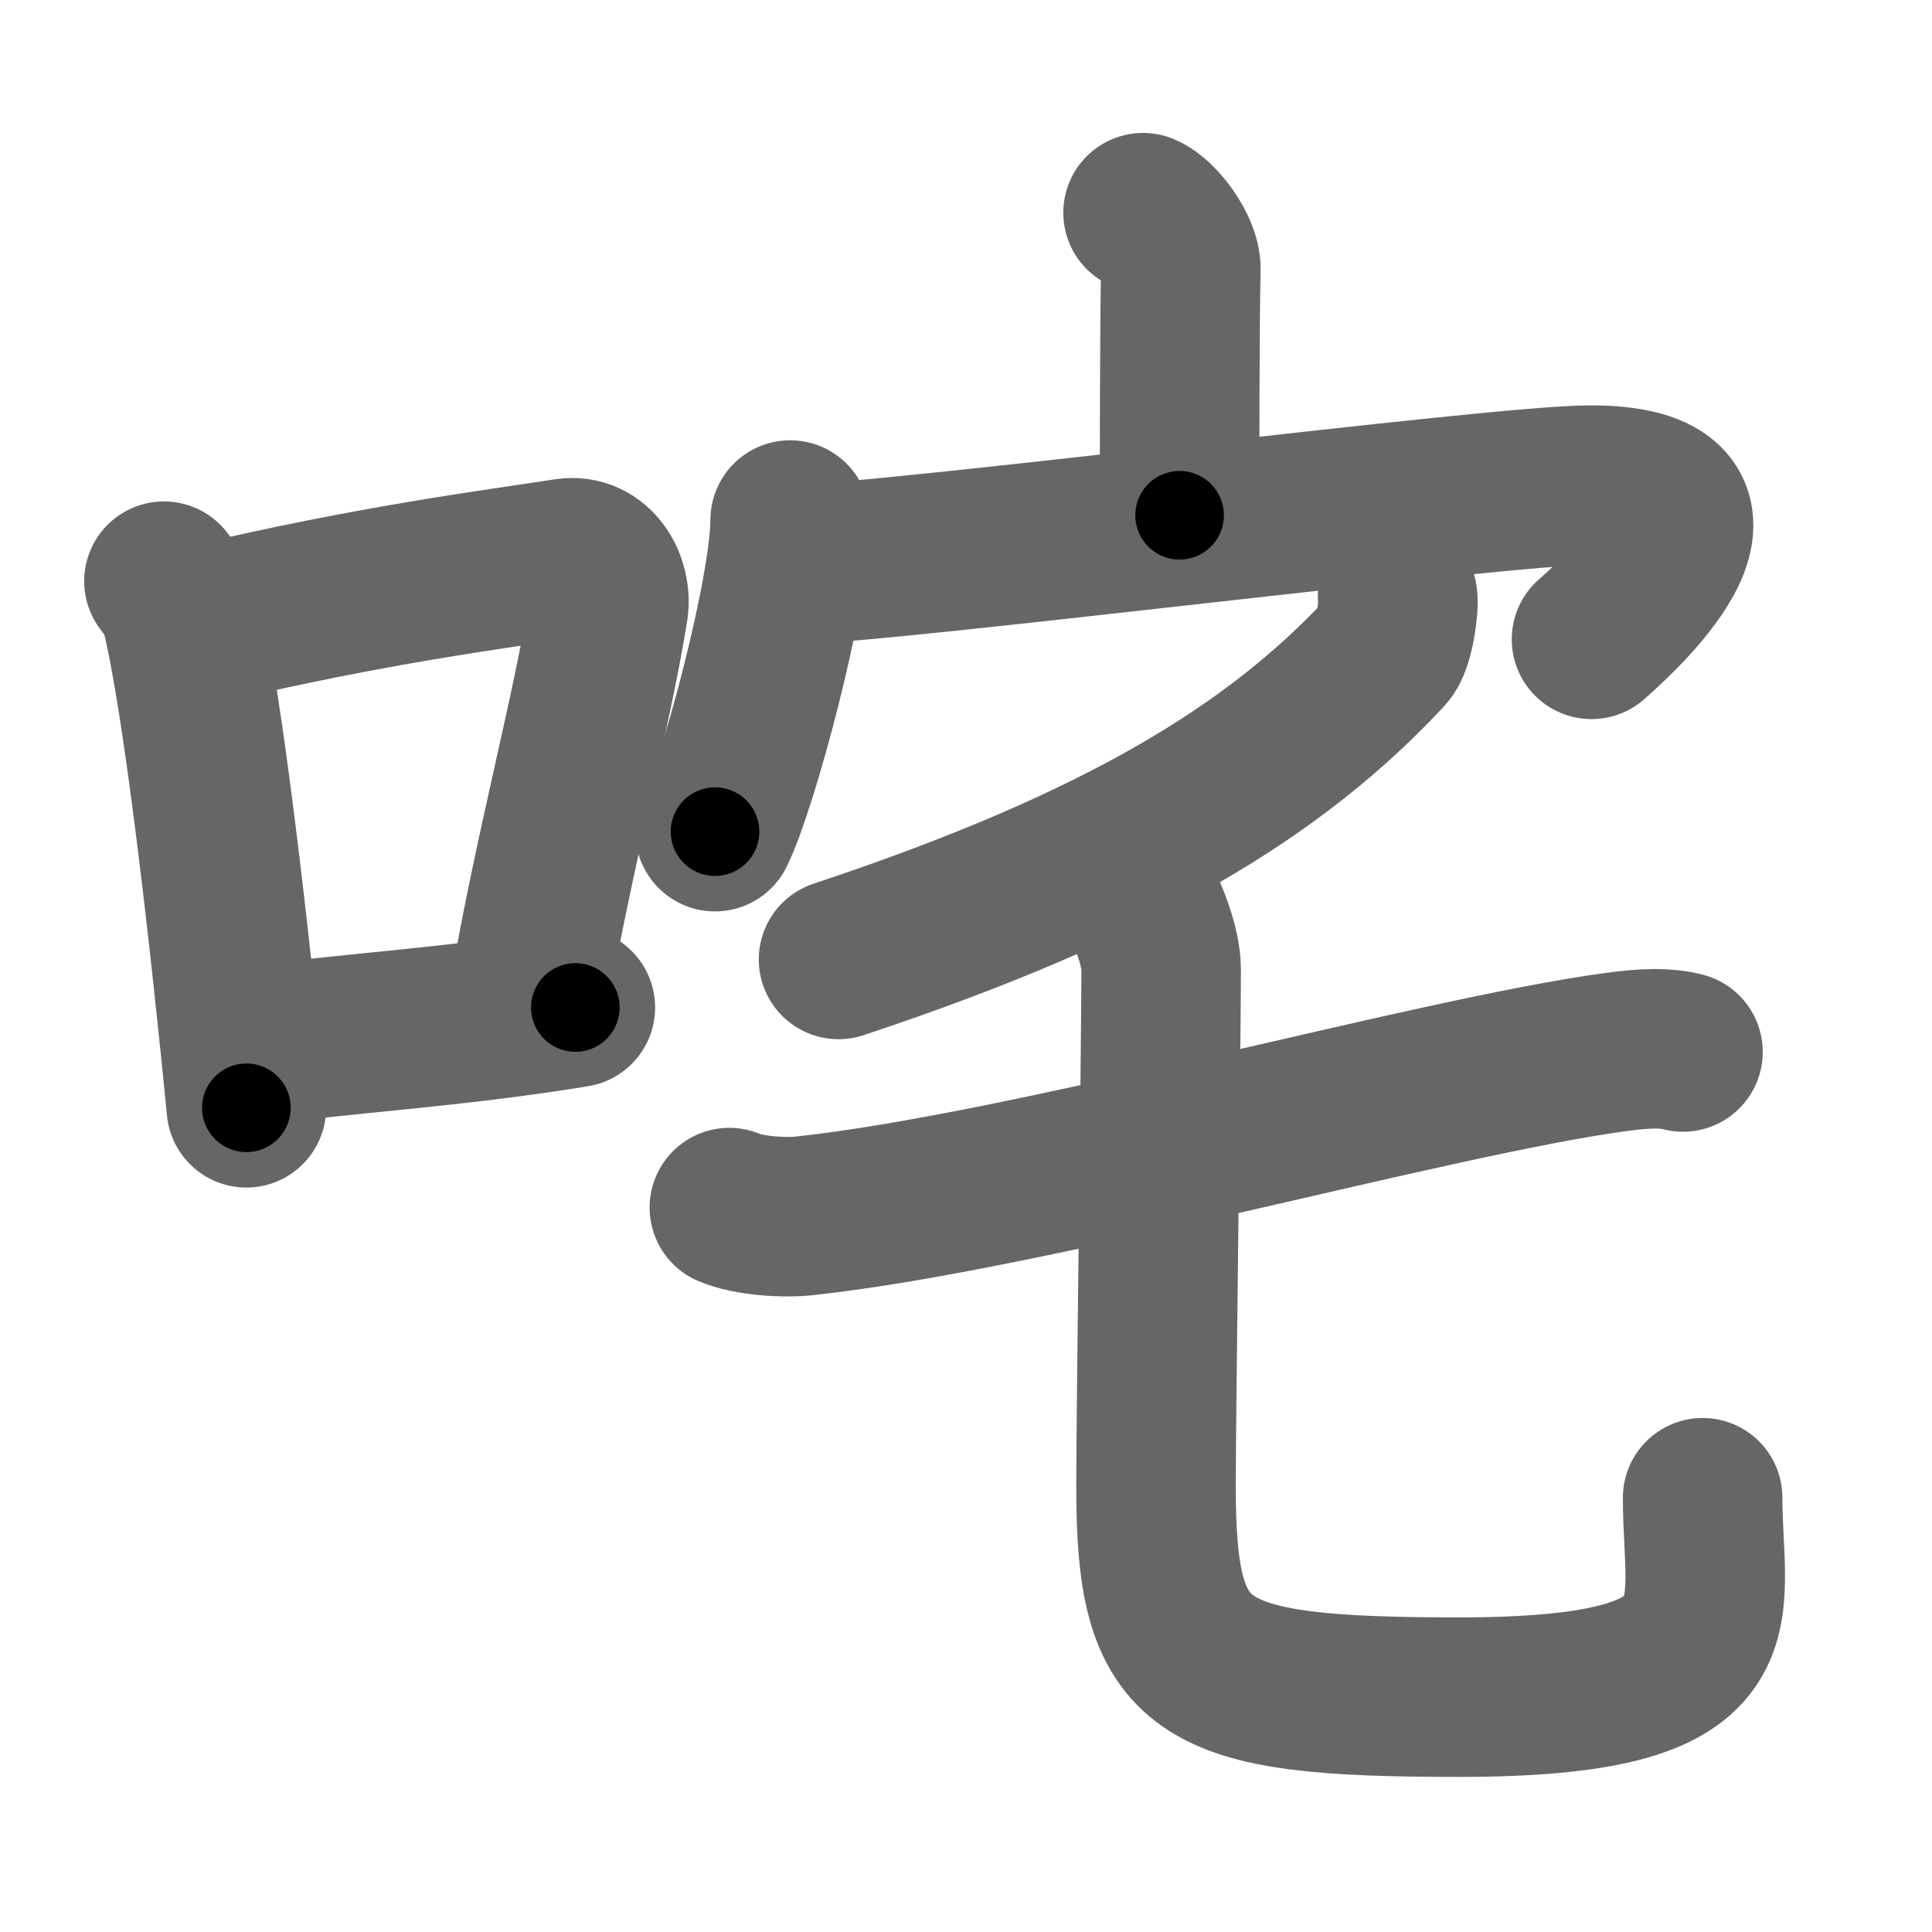 <svg xmlns="http://www.w3.org/2000/svg" width="109" height="109" viewBox="0 0 109 109" id="54a4"><g fill="none" stroke="#666" stroke-width="9" stroke-linecap="round" stroke-linejoin="round"><g><g><path d="M9.25,32.79c0.37,0.51,0.76,0.94,0.92,1.58c1.29,5.07,2.84,19.04,3.73,28.13" /><path d="M11.58,35.22C21,33,27.62,32.16,31.99,31.49c1.6-0.24,2.56,1.44,2.33,2.87c-0.95,5.92-3.05,13.57-4.46,21.75" /><path d="M14.07,59.05c5.14-0.75,11.33-1.05,18.39-2.21" /></g><g><g><path d="M64.49,12c0.88,0.36,2.15,2.12,2.13,3.15c-0.07,3.26-0.07,10.95-0.07,13.92" /><g><path d="M44.58,29.34c0,3.98-2.92,14.92-4.24,17.58" /><path d="M44.45,31.89c6.45-0.19,40.07-4.52,45.26-4.52c9.45,0,2.1,6.93,0.08,8.7" /></g></g><g><g><path d="M78.85,33.69c0.09,0.47-0.17,2.56-0.67,3.09c-6.17,6.63-14.79,12.01-30.87,17.35" /></g><g><g><path d="M41.15,68.13c1.09,0.47,3.1,0.59,4.2,0.47c12.68-1.36,35.41-7.83,45.77-9.24c1.81-0.25,2.92-0.25,3.83-0.01" /></g><path d="M64.11,50.4c0.6,0.95,1.4,2.99,1.4,4.28c0,4.02-0.29,25.21-0.29,29.16c0,10.48,2.2,11.91,17.07,11.91c16.34,0,13.77-4.51,13.77-11.25" /></g></g></g></g></g><g fill="none" stroke="#000" stroke-width="5" stroke-linecap="round" stroke-linejoin="round"><g><g><path d="M9.25,32.79c0.37,0.51,0.76,0.94,0.92,1.58c1.29,5.07,2.84,19.04,3.73,28.13" stroke-dasharray="30.234" stroke-dashoffset="30.234"><animate attributeName="stroke-dashoffset" values="30.234;30.234;0" dur="0.302s" fill="freeze" begin="0s;54a4.click" /></path><path d="M11.58,35.22C21,33,27.62,32.16,31.99,31.49c1.6-0.24,2.56,1.44,2.33,2.87c-0.95,5.92-3.05,13.57-4.46,21.75" stroke-dasharray="47.263" stroke-dashoffset="47.263"><animate attributeName="stroke-dashoffset" values="47.263" fill="freeze" begin="54a4.click" /><animate attributeName="stroke-dashoffset" values="47.263;47.263;0" keyTimes="0;0.39;1" dur="0.775s" fill="freeze" begin="0s;54a4.click" /></path><path d="M14.07,59.05c5.14-0.75,11.33-1.05,18.39-2.21" stroke-dasharray="18.526" stroke-dashoffset="18.526"><animate attributeName="stroke-dashoffset" values="18.526" fill="freeze" begin="54a4.click" /><animate attributeName="stroke-dashoffset" values="18.526;18.526;0" keyTimes="0;0.807;1" dur="0.96s" fill="freeze" begin="0s;54a4.click" /></path></g><g><g><path d="M64.49,12c0.88,0.36,2.15,2.12,2.13,3.15c-0.07,3.26-0.07,10.95-0.07,13.92" stroke-dasharray="17.865" stroke-dashoffset="17.865"><animate attributeName="stroke-dashoffset" values="17.865" fill="freeze" begin="54a4.click" /><animate attributeName="stroke-dashoffset" values="17.865;17.865;0" keyTimes="0;0.843;1" dur="1.139s" fill="freeze" begin="0s;54a4.click" /></path><g><path d="M44.58,29.34c0,3.98-2.92,14.92-4.24,17.58" stroke-dasharray="18.152" stroke-dashoffset="18.152"><animate attributeName="stroke-dashoffset" values="18.152" fill="freeze" begin="54a4.click" /><animate attributeName="stroke-dashoffset" values="18.152;18.152;0" keyTimes="0;0.862;1" dur="1.321s" fill="freeze" begin="0s;54a4.click" /></path><path d="M44.45,31.89c6.45-0.19,40.07-4.52,45.26-4.52c9.45,0,2.1,6.93,0.08,8.7" stroke-dasharray="59.39" stroke-dashoffset="59.39"><animate attributeName="stroke-dashoffset" values="59.39" fill="freeze" begin="54a4.click" /><animate attributeName="stroke-dashoffset" values="59.39;59.39;0" keyTimes="0;0.69;1" dur="1.915s" fill="freeze" begin="0s;54a4.click" /></path></g></g><g><g><path d="M78.85,33.69c0.09,0.47-0.17,2.56-0.67,3.09c-6.17,6.63-14.79,12.01-30.87,17.35" stroke-dasharray="39.007" stroke-dashoffset="39.007"><animate attributeName="stroke-dashoffset" values="39.007" fill="freeze" begin="54a4.click" /><animate attributeName="stroke-dashoffset" values="39.007;39.007;0" keyTimes="0;0.831;1" dur="2.305s" fill="freeze" begin="0s;54a4.click" /></path></g><g><g><path d="M41.15,68.13c1.09,0.47,3.1,0.59,4.2,0.47c12.68-1.36,35.41-7.83,45.77-9.24c1.81-0.25,2.92-0.25,3.83-0.01" stroke-dasharray="54.829" stroke-dashoffset="54.829"><animate attributeName="stroke-dashoffset" values="54.829" fill="freeze" begin="54a4.click" /><animate attributeName="stroke-dashoffset" values="54.829;54.829;0" keyTimes="0;0.808;1" dur="2.853s" fill="freeze" begin="0s;54a4.click" /></path></g><path d="M64.11,50.4c0.6,0.95,1.4,2.99,1.4,4.28c0,4.02-0.29,25.21-0.29,29.16c0,10.48,2.2,11.91,17.07,11.91c16.34,0,13.77-4.51,13.77-11.25" stroke-dasharray="80.985" stroke-dashoffset="80.985"><animate attributeName="stroke-dashoffset" values="80.985" fill="freeze" begin="54a4.click" /><animate attributeName="stroke-dashoffset" values="80.985;80.985;0" keyTimes="0;0.824;1" dur="3.462s" fill="freeze" begin="0s;54a4.click" /></path></g></g></g></g></g></svg>
